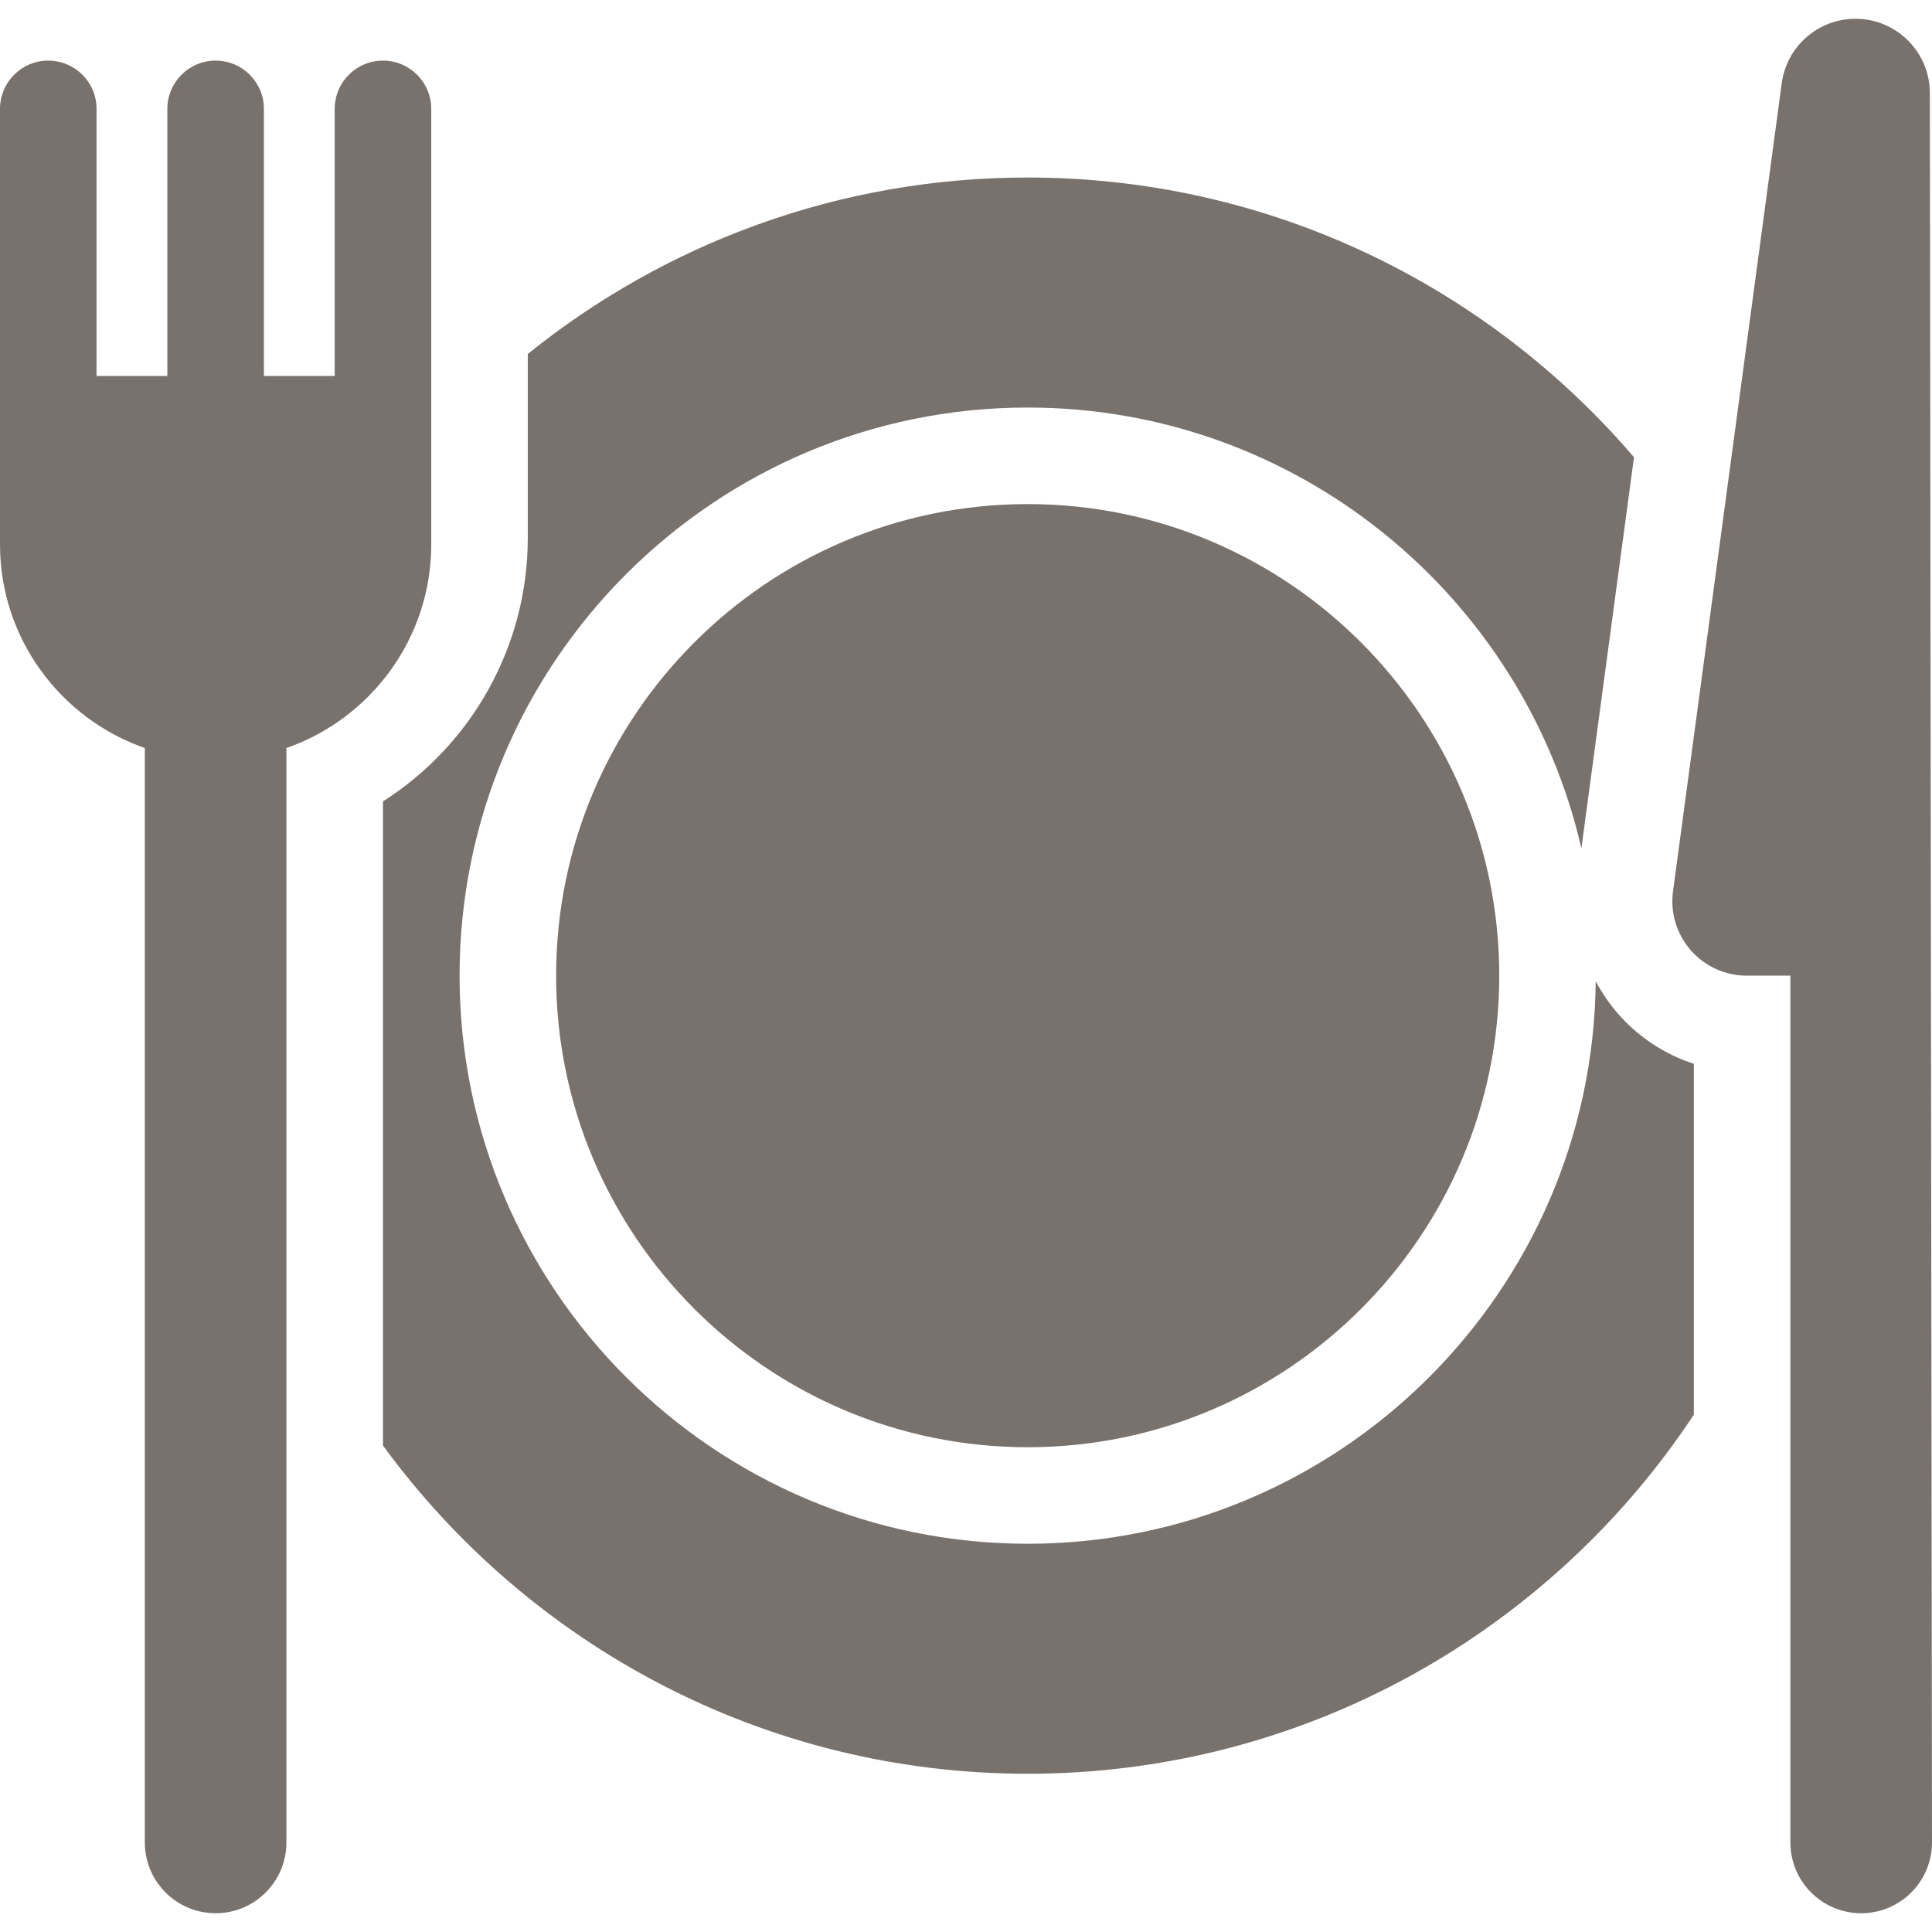 <?xml version="1.0" encoding="iso-8859-1"?>
<!-- Uploaded to: SVG Repo, www.svgrepo.com, Generator: SVG Repo Mixer Tools -->
<!DOCTYPE svg PUBLIC "-//W3C//DTD SVG 1.1//EN" "http://www.w3.org/Graphics/SVG/1.1/DTD/svg11.dtd">
<svg fill="#78716c" height="800px" width="800px" version="1.1" id="Capa_1" xmlns="http://www.w3.org/2000/svg" xmlns:xlink="http://www.w3.org/1999/xlink" 
	 viewBox="0 0 300.167 300.167" xml:space="preserve">
<g>
	<path d="M251.39,157.505c-1.362-1.559-2.517-3.26-3.469-5.056c-0.468,48.27-39.875,87.398-88.254,87.398
		c-48.669,0-88.265-39.596-88.265-88.265s39.596-88.265,88.265-88.265c41.868,0,77.02,29.304,86.027,68.477l7.993-59.42l0.18-1.336
		c-22.76-26.581-56.544-43.457-94.2-43.457c-29.378,0-56.398,10.276-77.667,27.414v1.283v1.136v25.168v0.999
		c0,16.811-8.713,32.159-22.5,40.929v98.378v1.695c22.574,30.89,59.063,50.998,100.167,50.998c43.192,0,81.291-22.203,103.5-55.79
		v-1.817V165.28C258.661,163.814,254.578,161.151,251.39,157.505z"/>
	<path d="M159.667,78.318c-40.398,0-73.265,32.866-73.265,73.265s32.866,73.265,73.265,73.265s73.265-32.866,73.265-73.265
		S200.065,78.318,159.667,78.318z"/>
	<path d="M299.833,14.476c0-6.384-5.175-11.559-11.559-11.559c-5.788,0-10.684,4.281-11.455,10.018l-16.89,125.549
		c-0.445,3.305,0.56,6.64,2.754,9.15c2.195,2.51,5.366,3.949,8.701,3.949h6.782V286.25c0,6.075,4.925,11,11,11s11-4.925,11-11
		L299.833,14.476z"/>
	<path d="M67,16.917c0-4.143-3.357-7.5-7.5-7.5s-7.5,3.357-7.5,7.5v41.499H41V16.917c0-4.143-3.357-7.5-7.5-7.5s-7.5,3.357-7.5,7.5
		v41.499H15V16.917c0-4.143-3.357-7.5-7.5-7.5S0,12.774,0,16.917v67.666c0,14.619,9.417,27.073,22.5,31.636V286.25
		c0,6.075,4.925,11,11,11s11-4.925,11-11V116.219C57.583,111.656,67,99.202,67,84.583V16.917z"/>
</g>
</svg>